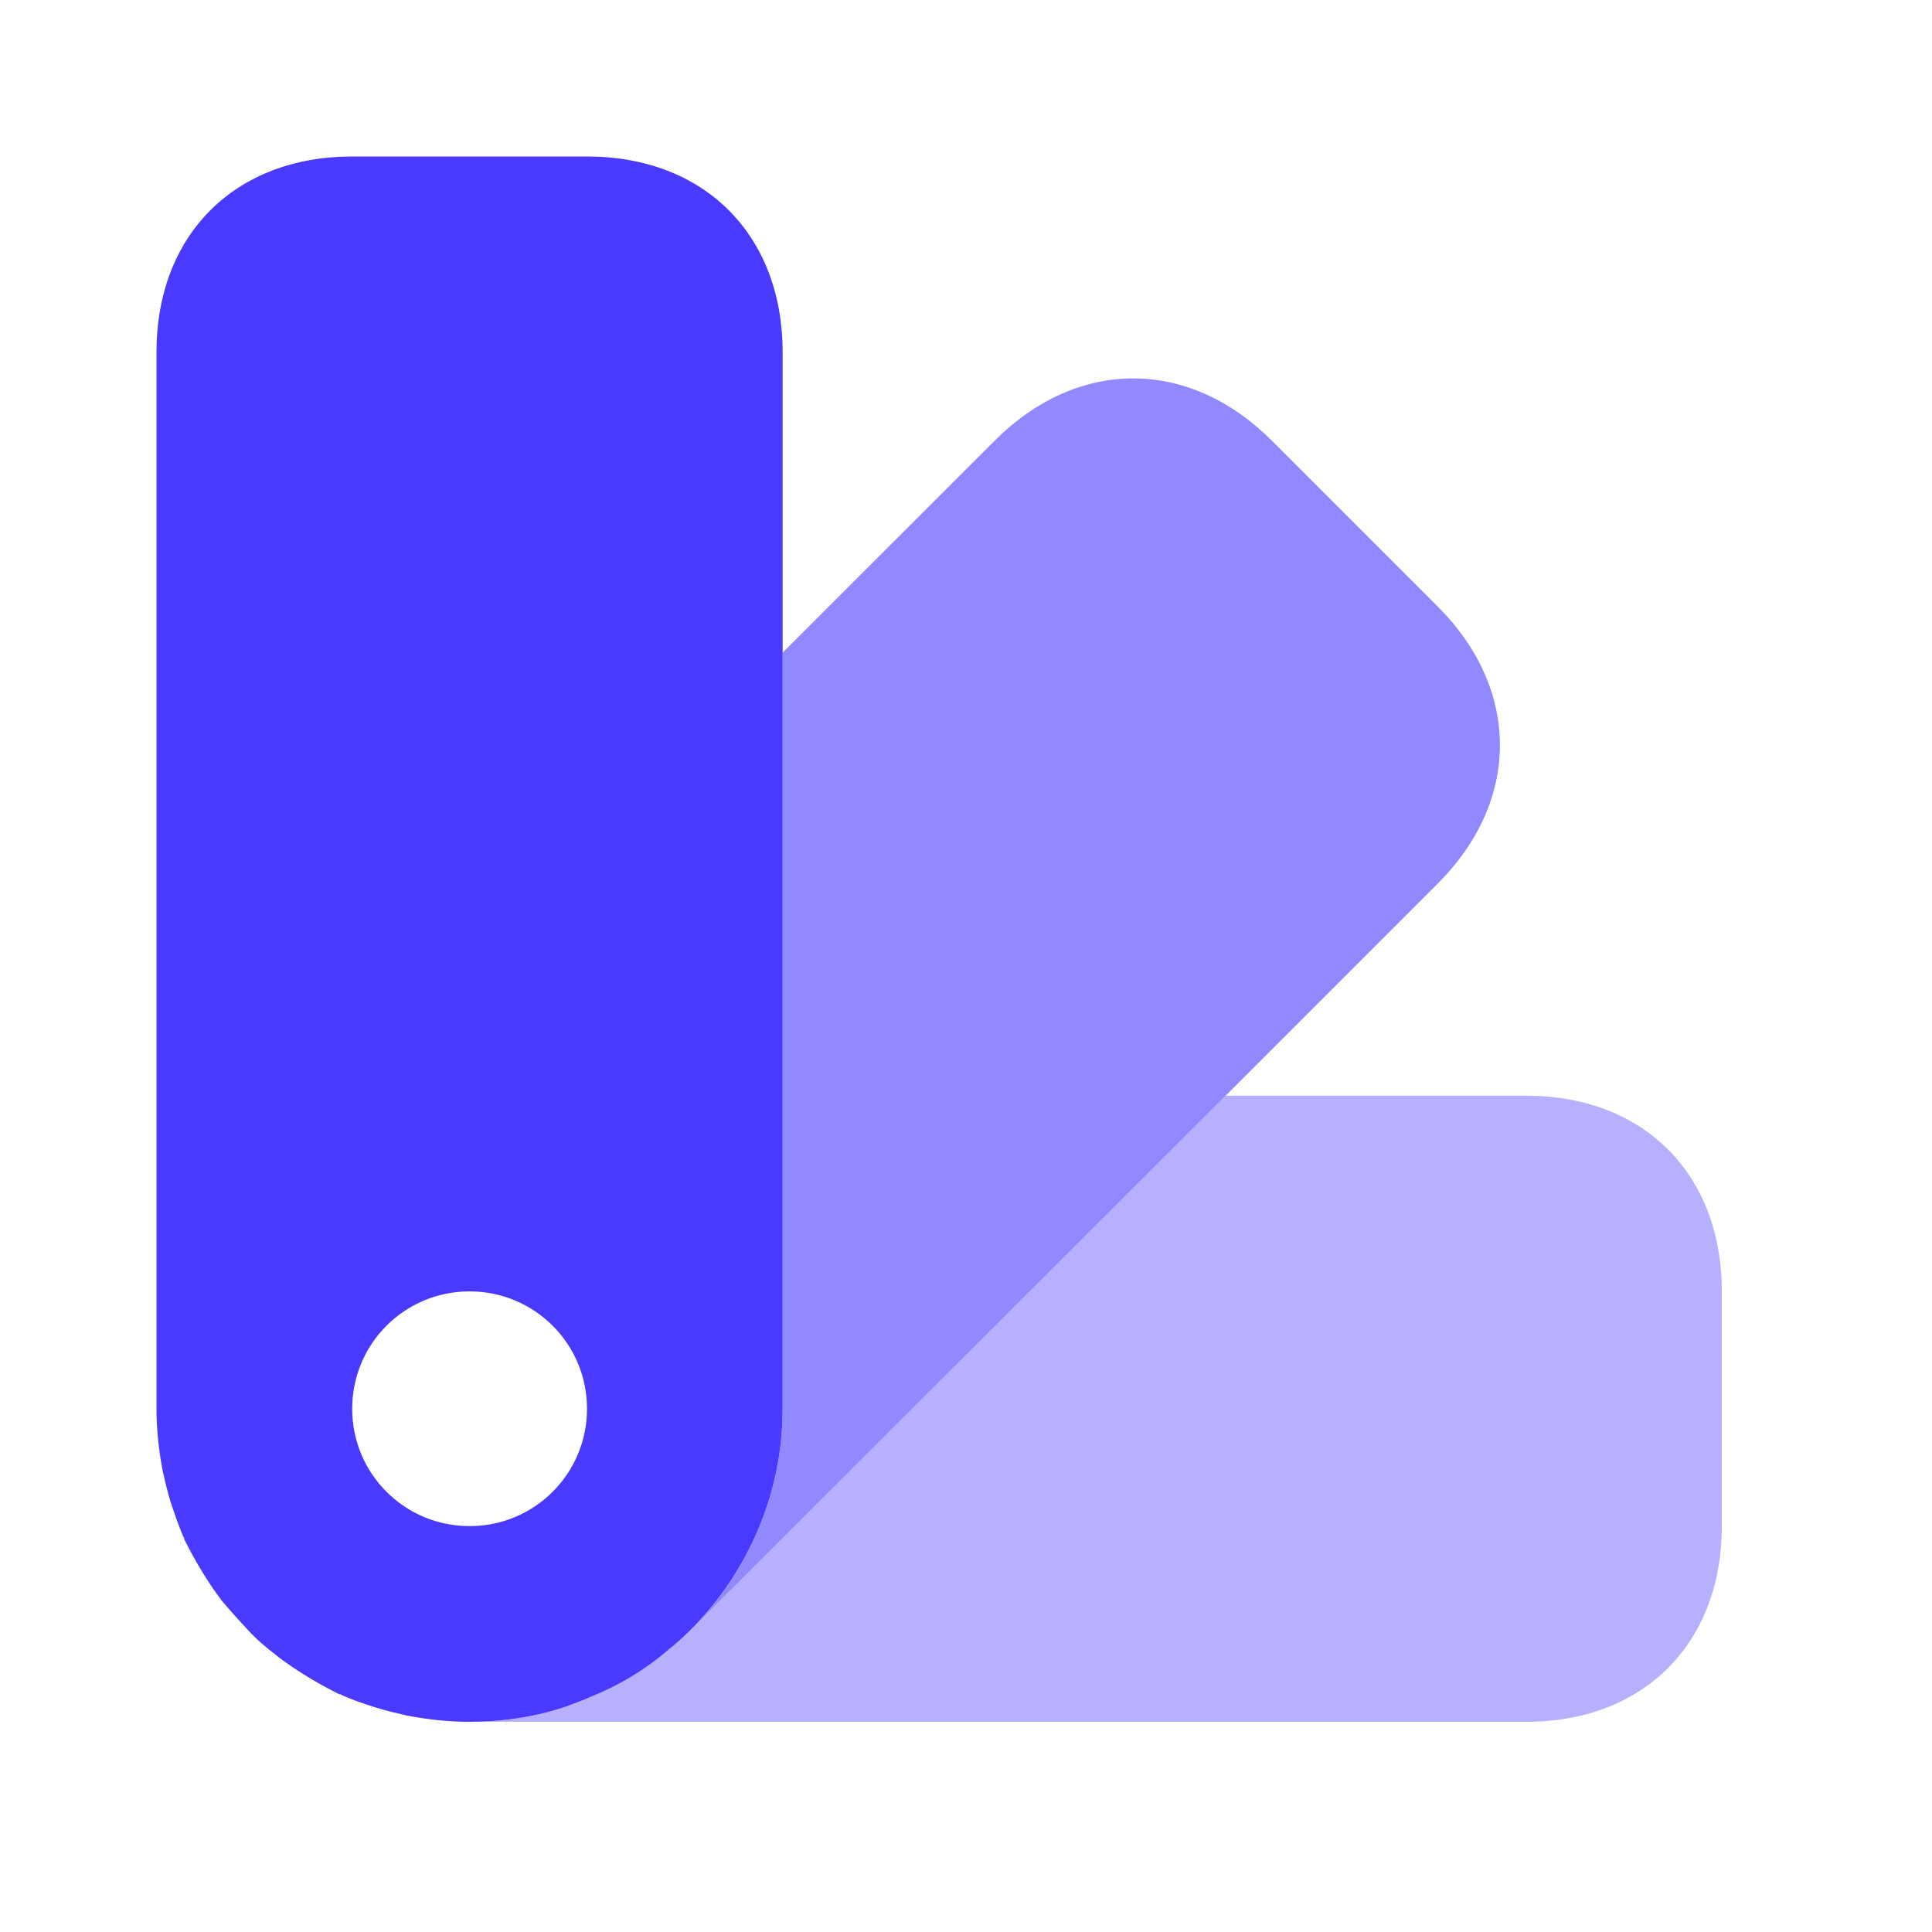 <svg width="24" height="24" viewBox="0 0 24 24" fill="none" xmlns="http://www.w3.org/2000/svg">
<g id="vuesax/bulk/color-swatch">
<g id="color-swatch">
<path id="Vector" opacity="0.4" d="M21.389 16.042V18.958C21.389 20.417 20.417 21.389 18.959 21.389H5.833C6.232 21.389 6.64 21.331 7.02 21.204C7.127 21.165 7.233 21.126 7.34 21.078C7.681 20.942 8.011 20.747 8.303 20.494C8.39 20.426 8.488 20.339 8.575 20.251L8.614 20.212L15.225 13.611H18.959C20.417 13.611 21.389 14.583 21.389 16.042Z" fill="#4A3AFF"/>
<path id="Vector_2" opacity="0.6" d="M17.86 10.976L15.225 13.611L8.614 20.213C9.294 19.513 9.722 18.55 9.722 17.5V8.108L12.357 5.474C13.387 4.443 14.768 4.443 15.799 5.474L17.86 7.535C18.89 8.565 18.89 9.946 17.86 10.976Z" fill="#4A3AFF"/>
<path id="Vector_3" d="M7.292 1.944H4.375C2.917 1.944 1.944 2.917 1.944 4.375V17.5C1.944 17.762 1.973 18.025 2.022 18.278C2.051 18.404 2.08 18.531 2.119 18.657C2.168 18.803 2.217 18.949 2.275 19.085C2.285 19.095 2.285 19.104 2.285 19.104C2.294 19.104 2.294 19.104 2.285 19.114C2.421 19.386 2.576 19.649 2.761 19.892C2.868 20.018 2.975 20.135 3.082 20.251C3.189 20.368 3.305 20.465 3.432 20.562L3.442 20.572C3.685 20.757 3.947 20.913 4.219 21.049C4.229 21.039 4.229 21.039 4.229 21.049C4.375 21.117 4.521 21.165 4.676 21.214C4.803 21.253 4.929 21.282 5.055 21.311C5.308 21.36 5.571 21.389 5.833 21.389C6.232 21.389 6.64 21.331 7.019 21.204C7.126 21.165 7.233 21.126 7.34 21.078C7.68 20.942 8.011 20.747 8.303 20.494C8.39 20.426 8.487 20.339 8.575 20.251L8.614 20.212C9.294 19.512 9.722 18.55 9.722 17.5V4.375C9.722 2.917 8.75 1.944 7.292 1.944ZM5.833 18.958C5.026 18.958 4.375 18.307 4.375 17.5C4.375 16.693 5.026 16.042 5.833 16.042C6.64 16.042 7.292 16.693 7.292 17.5C7.292 18.307 6.64 18.958 5.833 18.958Z" fill="#4A3AFF"/>
</g>
</g>
</svg>
